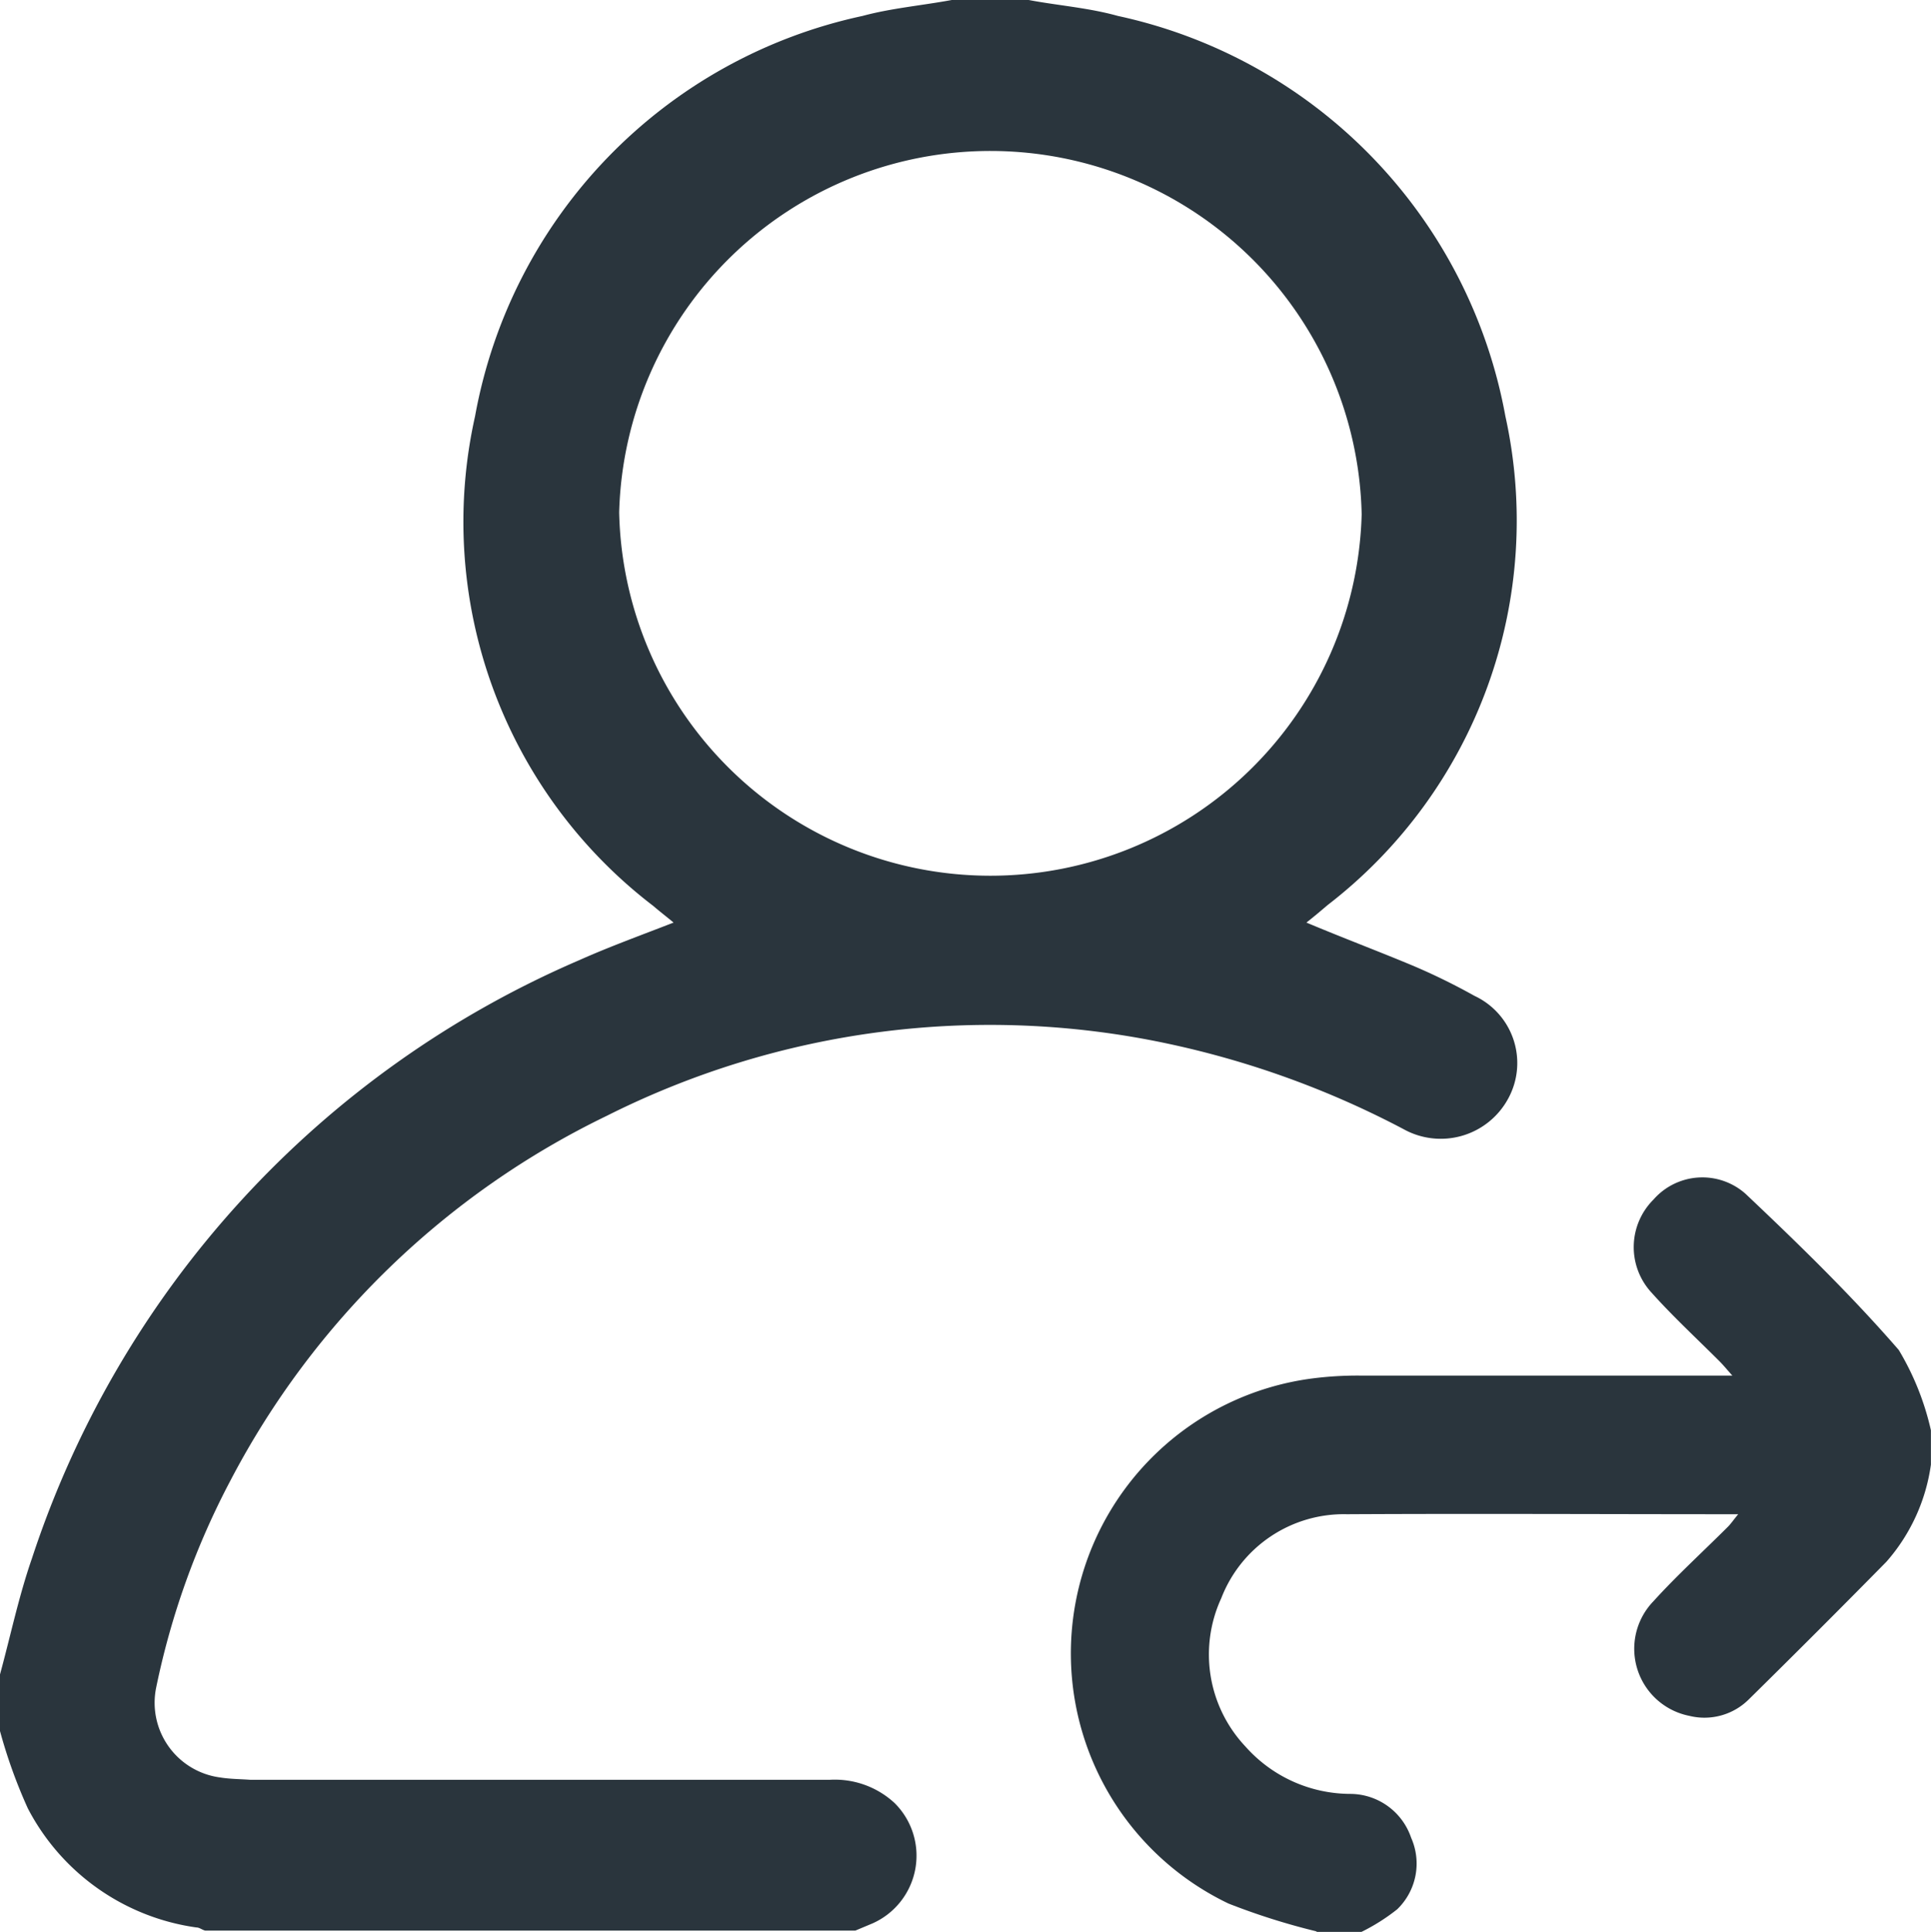 <svg id="icon2" xmlns="http://www.w3.org/2000/svg" width="24.99" height="25" viewBox="0 0 24.99 25">
  <path id="Path_1114" data-name="Path 1114" d="M13.313,0c.381.072.773.1,1.153.206a6.491,6.491,0,0,1,5.016,5.18,6.281,6.281,0,0,1-2.3,6.325c-.085.072-.169.144-.275.227.476.2.931.371,1.376.557a8.226,8.226,0,0,1,.8.392.959.959,0,0,1,.434,1.331.992.992,0,0,1-1.355.392A11.813,11.813,0,0,0,15.09,13.5a11.037,11.037,0,0,0-7.238.939,10.794,10.794,0,0,0-4.868,4.716,10.066,10.066,0,0,0-.963,2.683A.975.975,0,0,0,2.847,23c.127.021.265.021.4.031H10.73a1.139,1.139,0,0,1,.847.3.959.959,0,0,1-.286,1.558l-.222.093H2.656c-.042-.01-.074-.041-.116-.041A2.915,2.915,0,0,1,.36,23.4a6.652,6.652,0,0,1-.36-1v-.733c.138-.506.243-1.011.413-1.5A12.758,12.758,0,0,1,7.5,12.423c.392-.175.794-.32,1.217-.485-.1-.083-.18-.144-.265-.217A6.256,6.256,0,0,1,6.148,5.386,6.477,6.477,0,0,1,11.164.206c.37-.1.762-.134,1.153-.206h1.005Zm-5.3,6.635a4.806,4.806,0,0,0,9.609.021,4.806,4.806,0,0,0-9.609-.031Z" fill="#2a353d"/>
  <path id="Path_1115" data-name="Path 1115" d="M127.635,148.706a8.806,8.806,0,0,1-1.134-.359,3.588,3.588,0,0,1,1.077-6.794,4.6,4.6,0,0,1,.624-.038h4.819c-.076-.085-.113-.132-.17-.189-.293-.293-.6-.576-.879-.888a.868.868,0,0,1,.028-1.2.841.841,0,0,1,1.191-.076c.69.652,1.37,1.314,1.984,2.022a3.521,3.521,0,0,1,.416,1.039v.444a2.406,2.406,0,0,1-.576,1.257q-.879.893-1.786,1.786a.814.814,0,0,1-.765.208.885.885,0,0,1-.463-1.484c.3-.331.643-.643.964-.964.038-.038.076-.094.132-.161-1.71,0-3.392-.009-5.065,0a1.7,1.7,0,0,0-1.625,1.087,1.737,1.737,0,0,0,.312,1.918,1.82,1.82,0,0,0,1.361.614.835.835,0,0,1,.784.567.822.822,0,0,1-.18.926,2.566,2.566,0,0,1-.463.293h-.576Z" transform="translate(-110.602 -123.715)" fill="#2a353d"/>
</svg>

